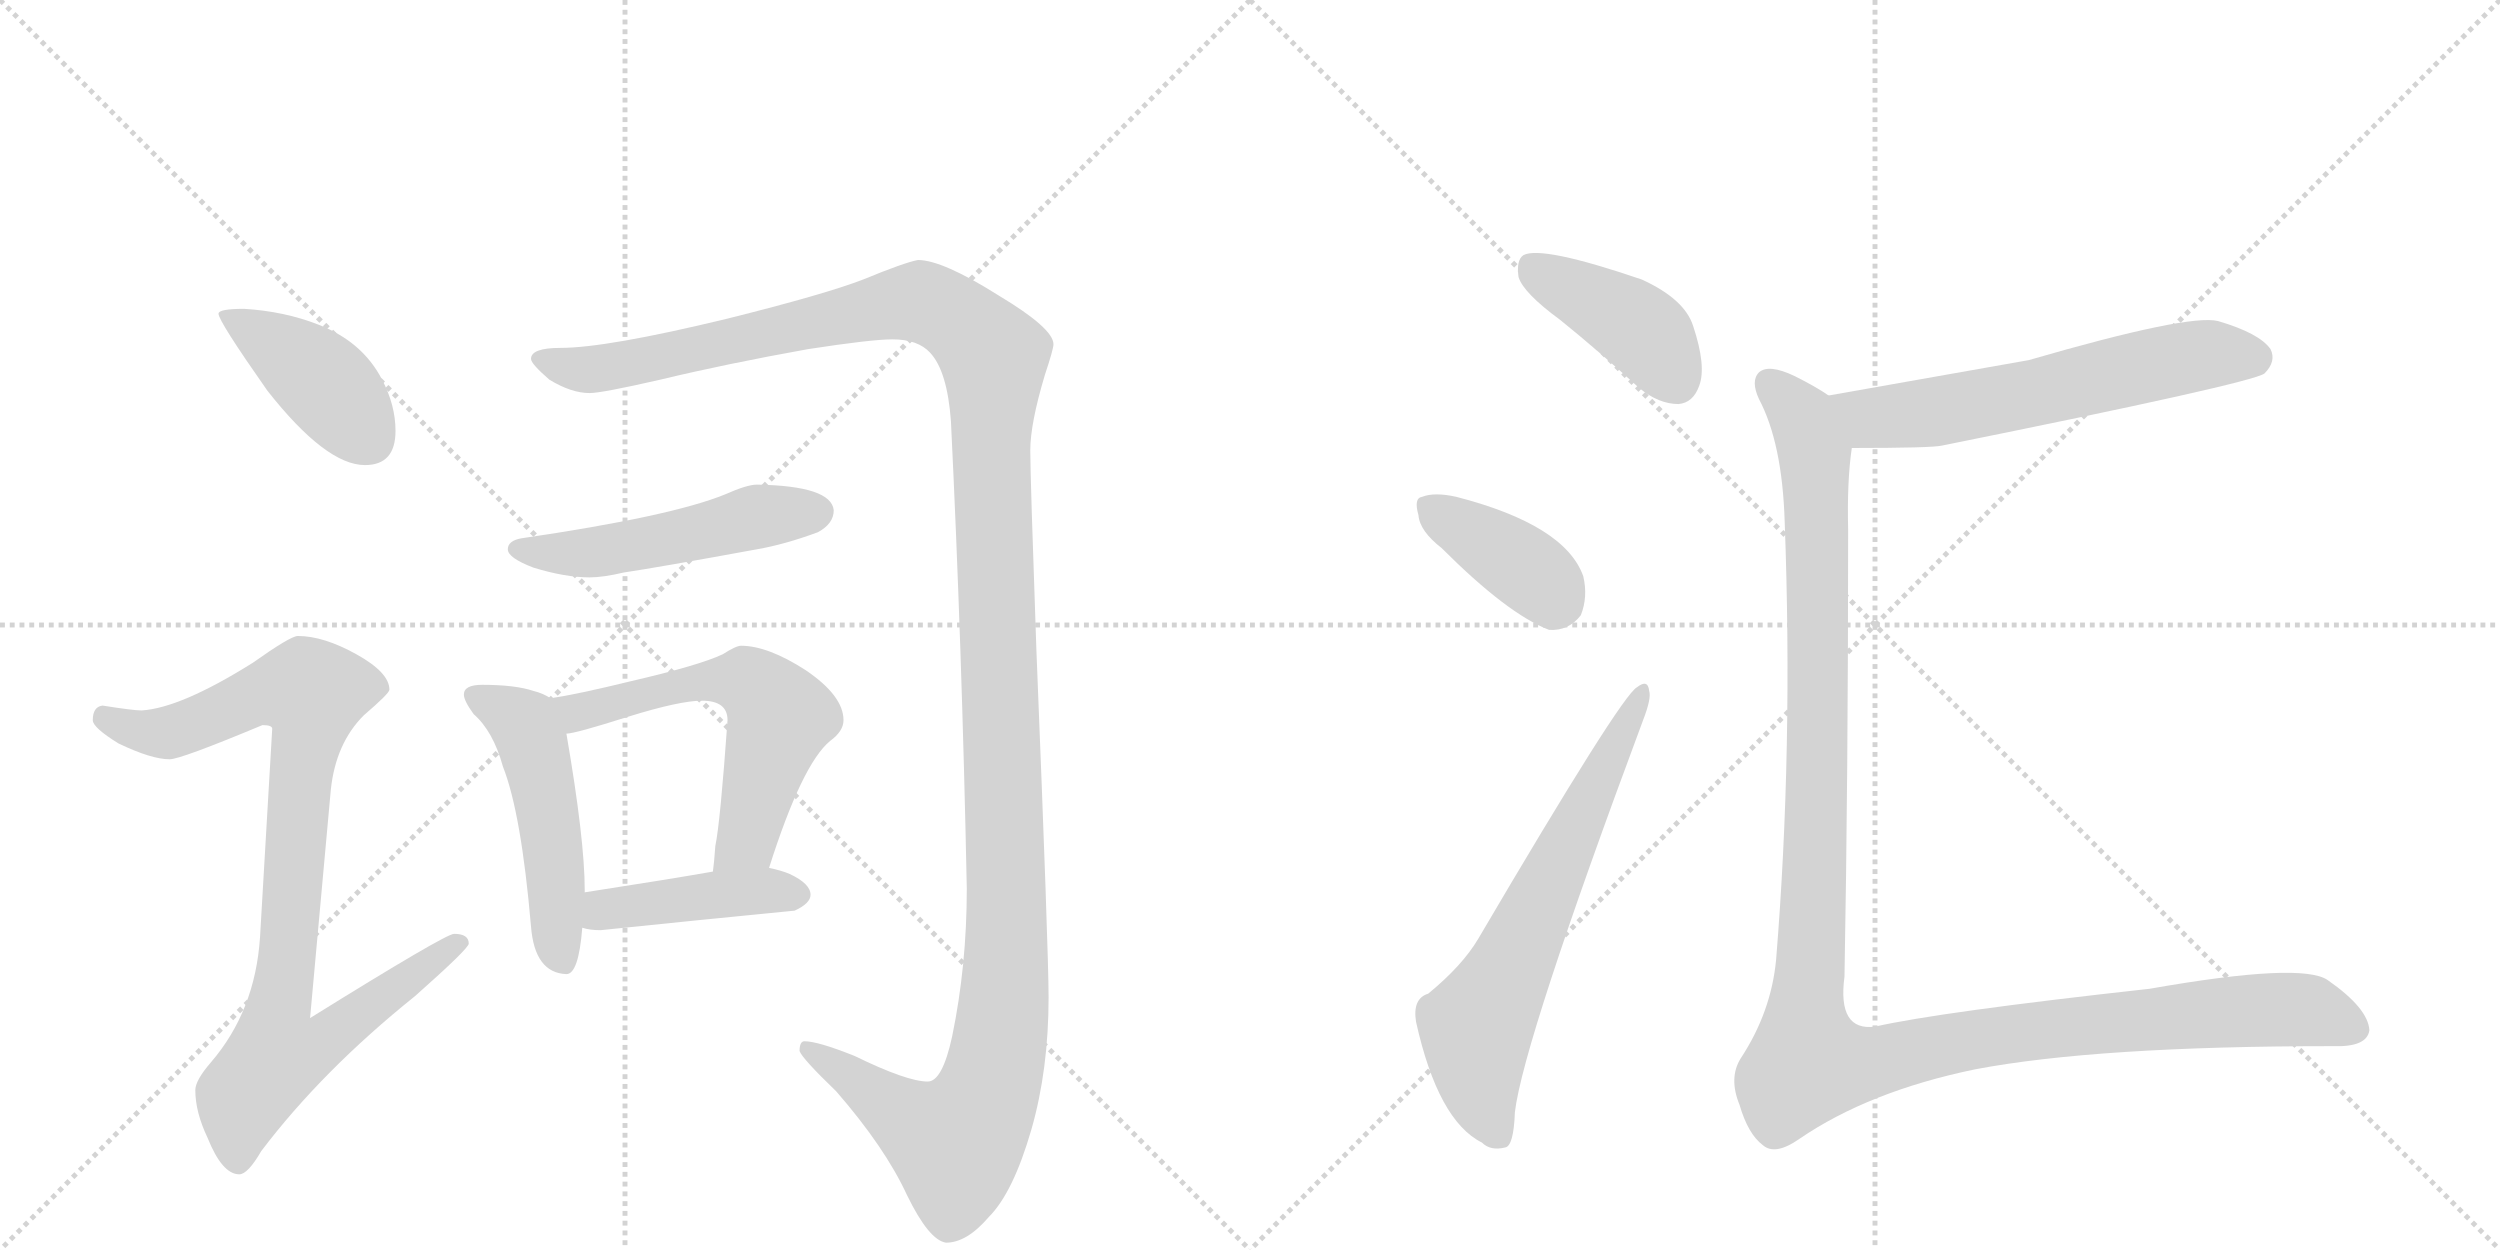 <svg version="1.1" viewBox="0 0 2048 1024" xmlns="http://www.w3.org/2000/svg">
  <g stroke="lightgray" stroke-dasharray="1,1" stroke-width="1" transform="scale(4, 4)">
    <line x1="0" y1="0" x2="256" y2="256"></line>
    <line x1="256" y1="0" x2="0" y2="256"></line>
    <line x1="128" y1="0" x2="128" y2="256"></line>
    <line x1="0" y1="128" x2="256" y2="128"></line>
    <line x1="256" y1="0" x2="512" y2="256"></line>
    <line x1="512" y1="0" x2="256" y2="256"></line>
    <line x1="384" y1="0" x2="384" y2="256"></line>
    <line x1="256" y1="128" x2="512" y2="128"></line>
  </g>
<g transform="scale(1, -1) translate(0, -850)">
   <style type="text/css">
    @keyframes keyframes0 {
      from {
       stroke: black;
       stroke-dashoffset: 413;
       stroke-width: 128;
       }
       57% {
       animation-timing-function: step-end;
       stroke: black;
       stroke-dashoffset: 0;
       stroke-width: 128;
       }
       to {
       stroke: black;
       stroke-width: 1024;
       }
       }
       #make-me-a-hanzi-animation-0 {
         animation: keyframes0 0.586s both;
         animation-delay: 0s;
         animation-timing-function: linear;
       }
    @keyframes keyframes1 {
      from {
       stroke: black;
       stroke-dashoffset: 896;
       stroke-width: 128;
       }
       74% {
       animation-timing-function: step-end;
       stroke: black;
       stroke-dashoffset: 0;
       stroke-width: 128;
       }
       to {
       stroke: black;
       stroke-width: 1024;
       }
       }
       #make-me-a-hanzi-animation-1 {
         animation: keyframes1 0.979s both;
         animation-delay: 0.586s;
         animation-timing-function: linear;
       }
    @keyframes keyframes2 {
      from {
       stroke: black;
       stroke-dashoffset: 1446;
       stroke-width: 128;
       }
       82% {
       animation-timing-function: step-end;
       stroke: black;
       stroke-dashoffset: 0;
       stroke-width: 128;
       }
       to {
       stroke: black;
       stroke-width: 1024;
       }
       }
       #make-me-a-hanzi-animation-2 {
         animation: keyframes2 1.427s both;
         animation-delay: 1.565s;
         animation-timing-function: linear;
       }
    @keyframes keyframes3 {
      from {
       stroke: black;
       stroke-dashoffset: 504;
       stroke-width: 128;
       }
       62% {
       animation-timing-function: step-end;
       stroke: black;
       stroke-dashoffset: 0;
       stroke-width: 128;
       }
       to {
       stroke: black;
       stroke-width: 1024;
       }
       }
       #make-me-a-hanzi-animation-3 {
         animation: keyframes3 0.66s both;
         animation-delay: 2.992s;
         animation-timing-function: linear;
       }
    @keyframes keyframes4 {
      from {
       stroke: black;
       stroke-dashoffset: 500;
       stroke-width: 128;
       }
       62% {
       animation-timing-function: step-end;
       stroke: black;
       stroke-dashoffset: 0;
       stroke-width: 128;
       }
       to {
       stroke: black;
       stroke-width: 1024;
       }
       }
       #make-me-a-hanzi-animation-4 {
         animation: keyframes4 0.657s both;
         animation-delay: 3.652s;
         animation-timing-function: linear;
       }
    @keyframes keyframes5 {
      from {
       stroke: black;
       stroke-dashoffset: 589;
       stroke-width: 128;
       }
       66% {
       animation-timing-function: step-end;
       stroke: black;
       stroke-dashoffset: 0;
       stroke-width: 128;
       }
       to {
       stroke: black;
       stroke-width: 1024;
       }
       }
       #make-me-a-hanzi-animation-5 {
         animation: keyframes5 0.729s both;
         animation-delay: 4.309s;
         animation-timing-function: linear;
       }
    @keyframes keyframes6 {
      from {
       stroke: black;
       stroke-dashoffset: 427;
       stroke-width: 128;
       }
       58% {
       animation-timing-function: step-end;
       stroke: black;
       stroke-dashoffset: 0;
       stroke-width: 128;
       }
       to {
       stroke: black;
       stroke-width: 1024;
       }
       }
       #make-me-a-hanzi-animation-6 {
         animation: keyframes6 0.597s both;
         animation-delay: 5.038s;
         animation-timing-function: linear;
       }
    @keyframes keyframes7 {
      from {
       stroke: black;
       stroke-dashoffset: 412;
       stroke-width: 128;
       }
       57% {
       animation-timing-function: step-end;
       stroke: black;
       stroke-dashoffset: 0;
       stroke-width: 128;
       }
       to {
       stroke: black;
       stroke-width: 1024;
       }
       }
       #make-me-a-hanzi-animation-7 {
         animation: keyframes7 0.585s both;
         animation-delay: 5.636s;
         animation-timing-function: linear;
       }
    @keyframes keyframes8 {
      from {
       stroke: black;
       stroke-dashoffset: 385;
       stroke-width: 128;
       }
       56% {
       animation-timing-function: step-end;
       stroke: black;
       stroke-dashoffset: 0;
       stroke-width: 128;
       }
       to {
       stroke: black;
       stroke-width: 1024;
       }
       }
       #make-me-a-hanzi-animation-8 {
         animation: keyframes8 0.563s both;
         animation-delay: 6.221s;
         animation-timing-function: linear;
       }
    @keyframes keyframes9 {
      from {
       stroke: black;
       stroke-dashoffset: 652;
       stroke-width: 128;
       }
       68% {
       animation-timing-function: step-end;
       stroke: black;
       stroke-dashoffset: 0;
       stroke-width: 128;
       }
       to {
       stroke: black;
       stroke-width: 1024;
       }
       }
       #make-me-a-hanzi-animation-9 {
         animation: keyframes9 0.781s both;
         animation-delay: 6.785s;
         animation-timing-function: linear;
       }
    @keyframes keyframes10 {
      from {
       stroke: black;
       stroke-dashoffset: 606;
       stroke-width: 128;
       }
       66% {
       animation-timing-function: step-end;
       stroke: black;
       stroke-dashoffset: 0;
       stroke-width: 128;
       }
       to {
       stroke: black;
       stroke-width: 1024;
       }
       }
       #make-me-a-hanzi-animation-10 {
         animation: keyframes10 0.743s both;
         animation-delay: 7.565s;
         animation-timing-function: linear;
       }
    @keyframes keyframes11 {
      from {
       stroke: black;
       stroke-dashoffset: 1281;
       stroke-width: 128;
       }
       81% {
       animation-timing-function: step-end;
       stroke: black;
       stroke-dashoffset: 0;
       stroke-width: 128;
       }
       to {
       stroke: black;
       stroke-width: 1024;
       }
       }
       #make-me-a-hanzi-animation-11 {
         animation: keyframes11 1.292s both;
         animation-delay: 8.308s;
         animation-timing-function: linear;
       }
</style>
<path d="M 200 597 Q 179 597 179 593 Q 179 587 219 530 Q 267 469 299 469 Q 324 469 324 497 Q 324 518 313 539 Q 297 570 261 584 Q 233 595 200 597 Z" fill="lightgray"></path> 
<path d="M 244 329 Q 238 329 207 307 Q 148 270 116 268 Q 109 268 84 272 Q 76 271 76 260 Q 76 254 97 241 Q 124 228 139 228 Q 148 228 215 256 Q 223 256 223 253 L 213 82 Q 209 22 173 -20 Q 160 -35 160 -43 Q 160 -61 170 -82 Q 182 -112 196 -112 Q 203 -112 214 -93 Q 264 -27 340 34 Q 384 73 384 77 Q 384 85 372 85 Q 365 85 254 16 L 271 203 Q 275 241 298 264 Q 319 282 319 285 Q 319 299 292 314 Q 265 329 244 329 Z" fill="lightgray"></path> 
<path d="M 752 637 Q 741 635 707 621 Q 676 609 596 589 Q 497 565 459 565 Q 435 565 435 556 Q 435 552 450 539 Q 468 528 483 528 Q 493 528 541 539 Q 595 552 662 564 Q 714 572 731 572 Q 752 572 762 561 Q 776 546 779 505 Q 788 321 792 122 Q 792 59 780 1 Q 772 -36 760 -36 Q 743 -36 700 -15 Q 670 -3 659 -3 Q 655 -3 655 -11 Q 657 -17 685 -44 Q 725 -90 743 -129 Q 761 -166 775 -168 Q 792 -168 810 -147 Q 830 -127 845 -75 Q 859 -26 859 33 Q 859 70 849 318 Q 844 460 844 481 Q 844 503 856 543 Q 863 564 863 568 Q 863 581 818 608 Q 772 637 752 637 Z" fill="lightgray"></path> 
<path d="M 620 453 Q 612 453 594 445 Q 550 427 427 409 Q 416 407 416 400 Q 416 393 437 385 Q 463 377 483 377 Q 494 377 511 381 Q 538 385 620 400 Q 643 404 670 414 Q 683 421 683 432 Q 681 452 620 453 Z" fill="lightgray"></path> 
<path d="M 395 289 Q 380 289 380 281 Q 380 276 388 265 Q 404 251 412 222 Q 427 184 435 91 Q 438 53 464 52 Q 474 52 477 90 L 479 119 L 479 121 Q 479 162 464 249 C 460 273 460 273 451 278 Q 445 282 437 284 Q 422 289 395 289 Z" fill="lightgray"></path> 
<path d="M 630 139 Q 657 224 680 243 Q 691 251 691 260 Q 691 280 660 301 Q 629 321 607 321 Q 603 321 592 314 Q 573 305 517 292 Q 472 281 451 278 C 421 273 435 243 464 249 Q 471 249 515 263 Q 557 276 575 276 Q 596 276 596 260 Q 590 176 586 157 Q 585 143 584 136 C 581 106 621 110 630 139 Z" fill="lightgray"></path> 
<path d="M 477 90 Q 483 88 492 88 Q 569 96 651 104 Q 664 110 664 117 Q 664 126 647 134 Q 640 137 630 139 L 584 136 Q 550 130 479 119 C 449 114 448 97 477 90 Z" fill="lightgray"></path> 
<path d="M 1278 588 Q 1309 563 1343 532 Q 1359 519 1375 519 Q 1387 520 1392 534 Q 1398 550 1387 583 Q 1380 605 1345 621 Q 1263 649 1248 641 Q 1242 637 1244 623 Q 1248 610 1278 588 Z" fill="lightgray"></path> 
<path d="M 1181 401 Q 1235 347 1269 334 Q 1285 333 1295 346 Q 1301 361 1297 378 Q 1282 420 1193 443 Q 1175 447 1165 443 Q 1158 442 1162 428 Q 1163 415 1181 401 Z" fill="lightgray"></path> 
<path d="M 1170 36 Q 1157 32 1160 13 Q 1178 -68 1214 -86 Q 1221 -93 1233 -90 Q 1240 -89 1241 -61 Q 1248 -3 1346 260 Q 1353 278 1351 284 Q 1350 294 1341 287 Q 1328 280 1211 81 Q 1198 59 1170 36 Z" fill="lightgray"></path> 
<path d="M 1517 483 Q 1583 483 1591 485 Q 1844 536 1855 544 Q 1865 554 1860 564 Q 1851 577 1817 587 Q 1793 593 1662 555 L 1498 526 C 1468 521 1487 483 1517 483 Z" fill="lightgray"></path> 
<path d="M 1498 526 Q 1488 533 1470 542 Q 1449 552 1441 545 Q 1434 538 1441 523 Q 1460 487 1462 423 Q 1469 236 1455 64 Q 1451 21 1426 -17 Q 1416 -33 1425 -55 Q 1432 -79 1444 -88 Q 1454 -97 1474 -83 Q 1531 -44 1618 -26 Q 1718 -7 1911 -7 Q 1939 -8 1941 6 Q 1940 24 1907 47 Q 1886 62 1761 40 Q 1589 21 1536 9 Q 1505 5 1511 50 Q 1514 213 1514 416 Q 1513 456 1517 483 C 1520 513 1520 514 1498 526 Z" fill="lightgray"></path> 
      <clipPath id="make-me-a-hanzi-clip-0">
      <path d="M 200 597 Q 179 597 179 593 Q 179 587 219 530 Q 267 469 299 469 Q 324 469 324 497 Q 324 518 313 539 Q 297 570 261 584 Q 233 595 200 597 Z" fill="lightgray"></path>
      </clipPath>
      <path clip-path="url(#make-me-a-hanzi-clip-0)" d="M 183 592 L 260 541 L 301 491 " fill="none" id="make-me-a-hanzi-animation-0" stroke-dasharray="285 570" stroke-linecap="round"></path>

      <clipPath id="make-me-a-hanzi-clip-1">
      <path d="M 244 329 Q 238 329 207 307 Q 148 270 116 268 Q 109 268 84 272 Q 76 271 76 260 Q 76 254 97 241 Q 124 228 139 228 Q 148 228 215 256 Q 223 256 223 253 L 213 82 Q 209 22 173 -20 Q 160 -35 160 -43 Q 160 -61 170 -82 Q 182 -112 196 -112 Q 203 -112 214 -93 Q 264 -27 340 34 Q 384 73 384 77 Q 384 85 372 85 Q 365 85 254 16 L 271 203 Q 275 241 298 264 Q 319 282 319 285 Q 319 299 292 314 Q 265 329 244 329 Z" fill="lightgray"></path>
      </clipPath>
      <path clip-path="url(#make-me-a-hanzi-clip-1)" d="M 87 262 L 112 251 L 136 250 L 211 282 L 256 282 L 229 26 L 266 23 L 275 8 L 260 -7 L 226 -17 L 200 -49 L 195 -101 " fill="none" id="make-me-a-hanzi-animation-1" stroke-dasharray="768 1536" stroke-linecap="round"></path>

      <clipPath id="make-me-a-hanzi-clip-2">
      <path d="M 752 637 Q 741 635 707 621 Q 676 609 596 589 Q 497 565 459 565 Q 435 565 435 556 Q 435 552 450 539 Q 468 528 483 528 Q 493 528 541 539 Q 595 552 662 564 Q 714 572 731 572 Q 752 572 762 561 Q 776 546 779 505 Q 788 321 792 122 Q 792 59 780 1 Q 772 -36 760 -36 Q 743 -36 700 -15 Q 670 -3 659 -3 Q 655 -3 655 -11 Q 657 -17 685 -44 Q 725 -90 743 -129 Q 761 -166 775 -168 Q 792 -168 810 -147 Q 830 -127 845 -75 Q 859 -26 859 33 Q 859 70 849 318 Q 844 460 844 481 Q 844 503 856 543 Q 863 564 863 568 Q 863 581 818 608 Q 772 637 752 637 Z" fill="lightgray"></path>
      </clipPath>
      <path clip-path="url(#make-me-a-hanzi-clip-2)" d="M 442 556 L 480 547 L 507 550 L 745 603 L 779 591 L 814 558 L 812 468 L 825 86 L 813 -32 L 798 -69 L 781 -86 L 747 -69 L 663 -10 " fill="none" id="make-me-a-hanzi-animation-2" stroke-dasharray="1318 2636" stroke-linecap="round"></path>

      <clipPath id="make-me-a-hanzi-clip-3">
      <path d="M 620 453 Q 612 453 594 445 Q 550 427 427 409 Q 416 407 416 400 Q 416 393 437 385 Q 463 377 483 377 Q 494 377 511 381 Q 538 385 620 400 Q 643 404 670 414 Q 683 421 683 432 Q 681 452 620 453 Z" fill="lightgray"></path>
      </clipPath>
      <path clip-path="url(#make-me-a-hanzi-clip-3)" d="M 425 401 L 488 398 L 630 429 L 670 431 " fill="none" id="make-me-a-hanzi-animation-3" stroke-dasharray="376 752" stroke-linecap="round"></path>

      <clipPath id="make-me-a-hanzi-clip-4">
      <path d="M 395 289 Q 380 289 380 281 Q 380 276 388 265 Q 404 251 412 222 Q 427 184 435 91 Q 438 53 464 52 Q 474 52 477 90 L 479 119 L 479 121 Q 479 162 464 249 C 460 273 460 273 451 278 Q 445 282 437 284 Q 422 289 395 289 Z" fill="lightgray"></path>
      </clipPath>
      <path clip-path="url(#make-me-a-hanzi-clip-4)" d="M 388 280 L 425 260 L 435 245 L 451 171 L 461 63 " fill="none" id="make-me-a-hanzi-animation-4" stroke-dasharray="372 744" stroke-linecap="round"></path>

      <clipPath id="make-me-a-hanzi-clip-5">
      <path d="M 630 139 Q 657 224 680 243 Q 691 251 691 260 Q 691 280 660 301 Q 629 321 607 321 Q 603 321 592 314 Q 573 305 517 292 Q 472 281 451 278 C 421 273 435 243 464 249 Q 471 249 515 263 Q 557 276 575 276 Q 596 276 596 260 Q 590 176 586 157 Q 585 143 584 136 C 581 106 621 110 630 139 Z" fill="lightgray"></path>
      </clipPath>
      <path clip-path="url(#make-me-a-hanzi-clip-5)" d="M 457 272 L 473 266 L 550 288 L 595 293 L 616 289 L 639 263 L 612 163 L 591 140 " fill="none" id="make-me-a-hanzi-animation-5" stroke-dasharray="461 922" stroke-linecap="round"></path>

      <clipPath id="make-me-a-hanzi-clip-6">
      <path d="M 477 90 Q 483 88 492 88 Q 569 96 651 104 Q 664 110 664 117 Q 664 126 647 134 Q 640 137 630 139 L 584 136 Q 550 130 479 119 C 449 114 448 97 477 90 Z" fill="lightgray"></path>
      </clipPath>
      <path clip-path="url(#make-me-a-hanzi-clip-6)" d="M 486 97 L 510 108 L 608 119 L 654 118 " fill="none" id="make-me-a-hanzi-animation-6" stroke-dasharray="299 598" stroke-linecap="round"></path>

      <clipPath id="make-me-a-hanzi-clip-7">
      <path d="M 1278 588 Q 1309 563 1343 532 Q 1359 519 1375 519 Q 1387 520 1392 534 Q 1398 550 1387 583 Q 1380 605 1345 621 Q 1263 649 1248 641 Q 1242 637 1244 623 Q 1248 610 1278 588 Z" fill="lightgray"></path>
      </clipPath>
      <path clip-path="url(#make-me-a-hanzi-clip-7)" d="M 1253 633 L 1339 584 L 1373 538 " fill="none" id="make-me-a-hanzi-animation-7" stroke-dasharray="284 568" stroke-linecap="round"></path>

      <clipPath id="make-me-a-hanzi-clip-8">
      <path d="M 1181 401 Q 1235 347 1269 334 Q 1285 333 1295 346 Q 1301 361 1297 378 Q 1282 420 1193 443 Q 1175 447 1165 443 Q 1158 442 1162 428 Q 1163 415 1181 401 Z" fill="lightgray"></path>
      </clipPath>
      <path clip-path="url(#make-me-a-hanzi-clip-8)" d="M 1173 434 L 1241 391 L 1276 357 " fill="none" id="make-me-a-hanzi-animation-8" stroke-dasharray="257 514" stroke-linecap="round"></path>

      <clipPath id="make-me-a-hanzi-clip-9">
      <path d="M 1170 36 Q 1157 32 1160 13 Q 1178 -68 1214 -86 Q 1221 -93 1233 -90 Q 1240 -89 1241 -61 Q 1248 -3 1346 260 Q 1353 278 1351 284 Q 1350 294 1341 287 Q 1328 280 1211 81 Q 1198 59 1170 36 Z" fill="lightgray"></path>
      </clipPath>
      <path clip-path="url(#make-me-a-hanzi-clip-9)" d="M 1227 -80 L 1212 -42 L 1209 9 L 1242 66 L 1345 281 " fill="none" id="make-me-a-hanzi-animation-9" stroke-dasharray="524 1048" stroke-linecap="round"></path>

      <clipPath id="make-me-a-hanzi-clip-10">
      <path d="M 1517 483 Q 1583 483 1591 485 Q 1844 536 1855 544 Q 1865 554 1860 564 Q 1851 577 1817 587 Q 1793 593 1662 555 L 1498 526 C 1468 521 1487 483 1517 483 Z" fill="lightgray"></path>
      </clipPath>
      <path clip-path="url(#make-me-a-hanzi-clip-10)" d="M 1507 521 L 1534 507 L 1550 508 L 1655 524 L 1801 559 L 1848 555 " fill="none" id="make-me-a-hanzi-animation-10" stroke-dasharray="478 956" stroke-linecap="round"></path>

      <clipPath id="make-me-a-hanzi-clip-11">
      <path d="M 1498 526 Q 1488 533 1470 542 Q 1449 552 1441 545 Q 1434 538 1441 523 Q 1460 487 1462 423 Q 1469 236 1455 64 Q 1451 21 1426 -17 Q 1416 -33 1425 -55 Q 1432 -79 1444 -88 Q 1454 -97 1474 -83 Q 1531 -44 1618 -26 Q 1718 -7 1911 -7 Q 1939 -8 1941 6 Q 1940 24 1907 47 Q 1886 62 1761 40 Q 1589 21 1536 9 Q 1505 5 1511 50 Q 1514 213 1514 416 Q 1513 456 1517 483 C 1520 513 1520 514 1498 526 Z" fill="lightgray"></path>
      </clipPath>
      <path clip-path="url(#make-me-a-hanzi-clip-11)" d="M 1449 537 L 1477 507 L 1487 479 L 1489 239 L 1481 -21 L 1519 -23 L 1622 0 L 1800 20 L 1886 23 L 1929 8 " fill="none" id="make-me-a-hanzi-animation-11" stroke-dasharray="1153 2306" stroke-linecap="round"></path>

</g>
</svg>
